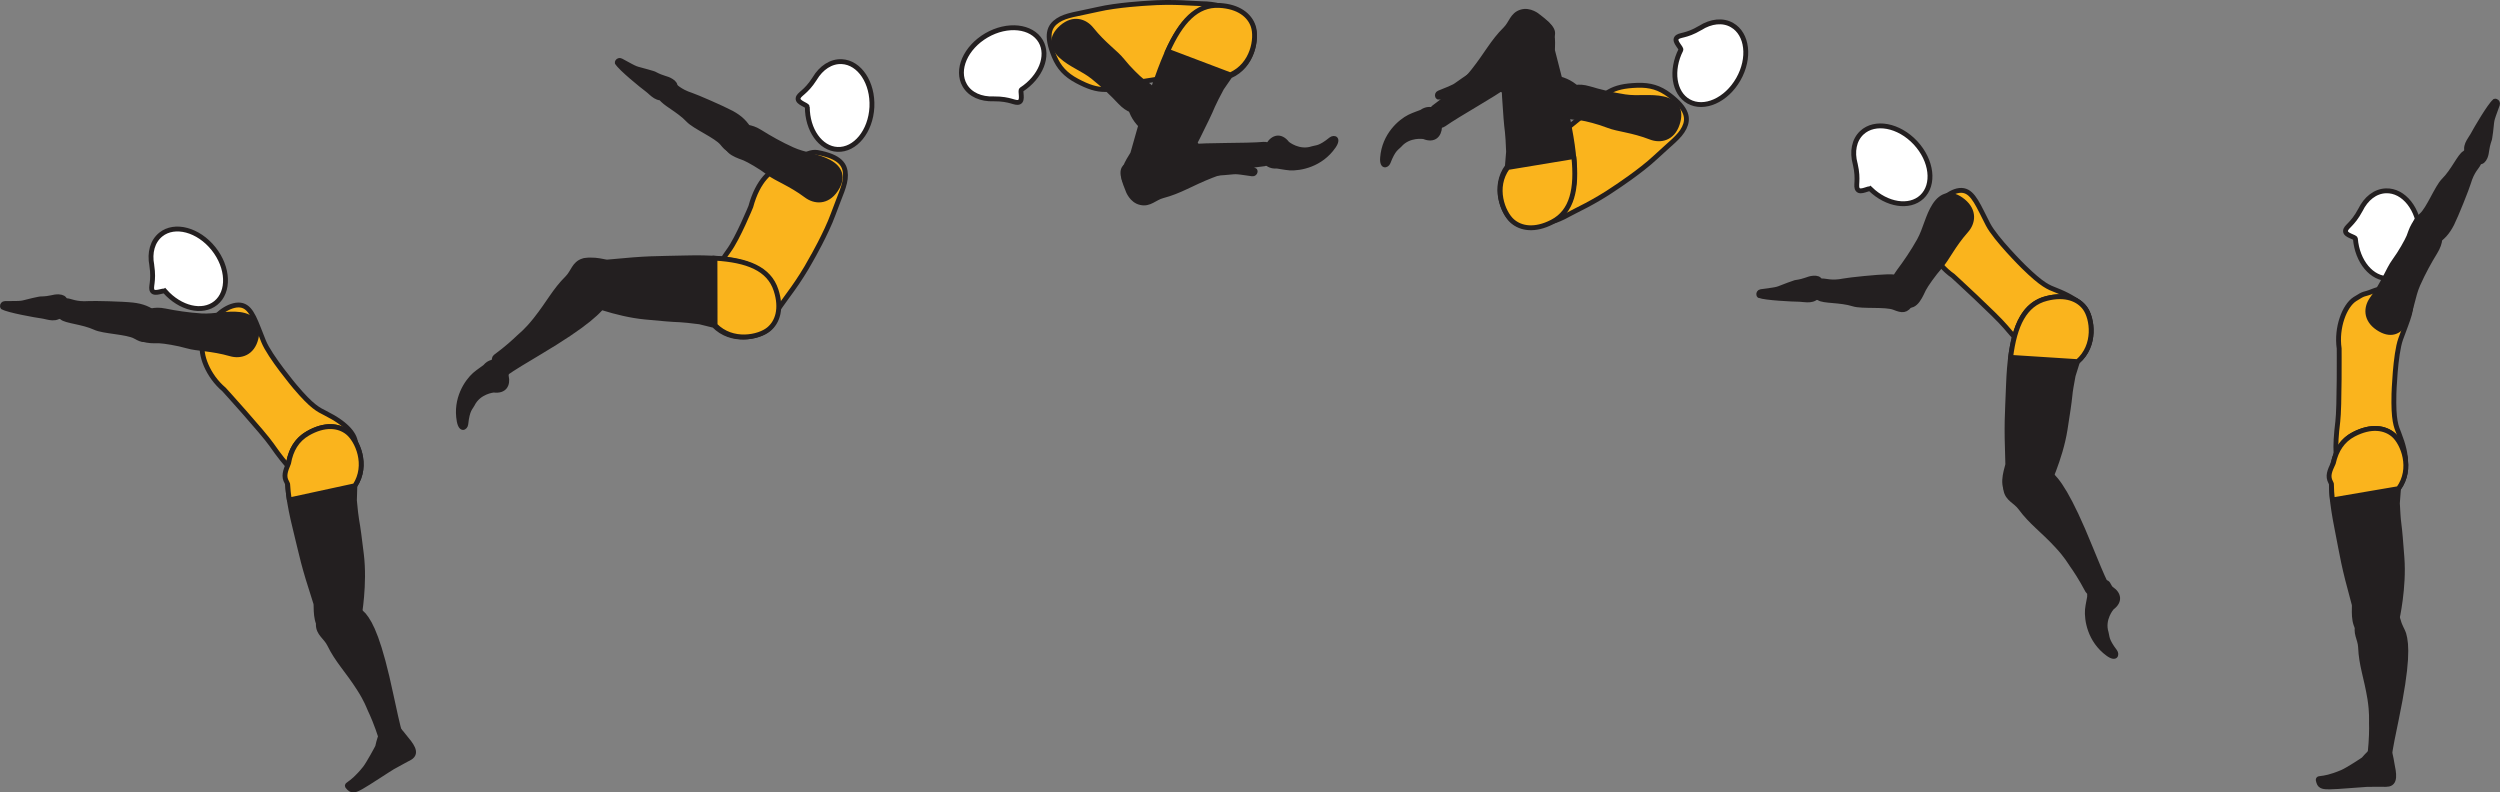 <?xml version="1.0" encoding="UTF-8" standalone="no"?>
<!-- Created with Inkscape (http://www.inkscape.org/) -->

<svg
   version="1.1"
   id="svg1"
   width="291.13"
   height="92.275"
   viewBox="0 0 291.13 92.275"
   sodipodi:docname="cell.svg"
   xmlns:inkscape="http://www.inkscape.org/namespaces/inkscape"
   xmlns:sodipodi="http://sodipodi.sourceforge.net/DTD/sodipodi-0.dtd"
   xmlns="http://www.w3.org/2000/svg"
   xmlns:svg="http://www.w3.org/2000/svg">
  <rect x="0" y="0" width="291.13" height="92.275" fill="#808080" stroke="none"/>
  <sodipodi:namedview
     id="namedview1"
     pagecolor="#ffffff"
     bordercolor="#000000"
     borderopacity="0.25"
     inkscape:showpageshadow="2"
     inkscape:pageopacity="0.0"
     inkscape:pagecheckerboard="0"
     inkscape:deskcolor="#d1d1d1">
    <inkscape:page
       x="0"
       y="0"
       inkscape:label="1"
       id="page1"
       width="291.13"
       height="92.275"
       margin="0"
       bleed="0" />
  </sodipodi:namedview>
  <defs
     id="defs1" />
  <path
     style="fill:#ffffff;fill-opacity:1;fill-rule:nonzero;stroke:none"
     d="m 19.211,33.918 c -0.167,-0.172 -1.167,0.396 -1.463,-0.036 -0.286,-0.437 0.23,-1.026 -0.073,-2.994 v -0.016 c -0.276,-1.438 0.073,-2.776 1.057,-3.563 1.615,-1.297 4.364,-0.563 6.131,1.645 1.76,2.204 1.875,5.043 0.255,6.339 -1.552,1.245 -4.135,0.62 -5.907,-1.375"
     id="path774" />
  <path
     style="fill:none;stroke:#231f20;stroke-width:0.566;stroke-linecap:butt;stroke-linejoin:miter;stroke-miterlimit:4;stroke-dasharray:none;stroke-opacity:1"
     d="m 19.211,33.918 c -0.167,-0.172 -1.167,0.396 -1.463,-0.036 -0.286,-0.437 0.23,-1.026 -0.073,-2.994 v -0.016 c -0.276,-1.438 0.073,-2.776 1.057,-3.563 1.615,-1.297 4.364,-0.563 6.131,1.645 1.76,2.204 1.875,5.043 0.255,6.339 -1.552,1.245 -4.135,0.62 -5.907,-1.375 z"
     id="path775" />
  <path
     style="fill:#fab41d;fill-opacity:1;fill-rule:nonzero;stroke:none"
     d="m 34.347,45.017 c 2.025,2.391 2.724,2.677 3.547,3.095 5.166,2.593 3.802,5.072 1.297,6.509 -2.937,1.693 -3.959,2.355 -7.552,-2.812 -1,-1.437 -5.552,-6.453 -5.552,-6.453 -1.876,-1.578 -2.86,-4.115 -2.469,-5.515 0.412,-1.475 0.36,-0.865 0.989,-2.163 0.599,-1.238 2.423,-2.442 3.615,-2.104 1.141,0.328 1.562,1.943 2.48,4.188 0.718,1.766 3.645,5.255 3.645,5.255"
     id="path776" />
  <path
     style="fill:none;stroke:#231f20;stroke-width:0.566;stroke-linecap:butt;stroke-linejoin:miter;stroke-miterlimit:4;stroke-dasharray:none;stroke-opacity:1"
     d="m 34.347,45.017 c 2.025,2.391 2.724,2.677 3.547,3.095 5.166,2.593 3.802,5.072 1.297,6.509 -2.937,1.693 -3.959,2.355 -7.552,-2.812 -1,-1.437 -5.552,-6.453 -5.552,-6.453 -1.876,-1.578 -2.86,-4.115 -2.469,-5.515 0.412,-1.475 0.36,-0.865 0.989,-2.163 0.599,-1.238 2.423,-2.442 3.615,-2.104 1.141,0.328 1.562,1.943 2.48,4.188 0.718,1.766 3.645,5.255 3.645,5.255 z"
     id="path777" />
  <path
     style="fill:#231f20;fill-opacity:1;fill-rule:nonzero;stroke:none"
     d="m 7.191,36.95 c 0.473,0.443 2.416,0.52 3.88,1.192 0.984,0.464 3.724,0.5 4.677,1.032 0.864,0.484 1.307,0.624 2.036,-0.276 0.427,-0.532 0.907,-1.829 0.522,-2.172 -0.886,-0.786 -1.787,-1.089 -2.85,-1.209 -1.208,-0.135 -4.516,-0.213 -5.13,-0.172 -1.52,0.105 -2.13,-0.312 -2.531,-0.323 -0.765,-0.014 -0.959,0.271 -1.073,0.756 -0.23,0.932 0.469,1.172 0.469,1.172"
     id="path778" />
  <path
     style="fill:none;stroke:#231f20;stroke-width:0.566;stroke-linecap:butt;stroke-linejoin:miter;stroke-miterlimit:4;stroke-dasharray:none;stroke-opacity:1"
     d="m 7.191,36.95 c 0.473,0.443 2.416,0.52 3.88,1.192 0.984,0.464 3.724,0.5 4.677,1.032 0.864,0.484 1.307,0.624 2.036,-0.276 0.427,-0.532 0.907,-1.829 0.522,-2.172 -0.886,-0.786 -1.787,-1.089 -2.85,-1.209 -1.208,-0.135 -4.516,-0.213 -5.13,-0.172 -1.52,0.105 -2.13,-0.312 -2.531,-0.323 -0.765,-0.014 -0.959,0.271 -1.073,0.756 -0.23,0.932 0.469,1.172 0.469,1.172 z"
     id="path779" />
  <path
     style="fill:#231f20;fill-opacity:1;fill-rule:nonzero;stroke:none"
     d="m 16.102,38.601 c -0.094,1.287 1.928,1.068 2.474,1.093 0.542,0.022 2.078,0.26 3.25,0.599 1.182,0.344 2.792,0.272 5.026,0.912 1.172,0.339 2.536,-0.079 2.954,-1.803 0.41,-1.708 -0.391,-2.582 -1.876,-2.781 -1.484,-0.187 -2.958,0.251 -4.468,0.163 -1.511,-0.095 -3.036,-0.328 -4.23,-0.574 -1.354,-0.27 -2.125,0.094 -2.396,0.49 -0.677,0.989 -0.734,1.901 -0.734,1.901"
     id="path780" />
  <path
     style="fill:none;stroke:#231f20;stroke-width:0.566;stroke-linecap:butt;stroke-linejoin:miter;stroke-miterlimit:4;stroke-dasharray:none;stroke-opacity:1"
     d="m 16.102,38.601 c -0.094,1.287 1.928,1.068 2.474,1.093 0.542,0.022 2.078,0.26 3.25,0.599 1.182,0.344 2.792,0.272 5.026,0.912 1.172,0.339 2.536,-0.079 2.954,-1.803 0.41,-1.708 -0.391,-2.582 -1.876,-2.781 -1.484,-0.187 -2.958,0.251 -4.468,0.163 -1.511,-0.095 -3.036,-0.328 -4.23,-0.574 -1.354,-0.27 -2.125,0.094 -2.396,0.49 -0.677,0.989 -0.734,1.901 -0.734,1.901 z"
     id="path781" />
  <path
     style="fill:#231f20;fill-opacity:1;fill-rule:nonzero;stroke:none"
     d="m 0.347,35.773 c 0.625,0.364 3.823,0.937 4.563,1.036 0.656,0.089 1.702,0.599 2.328,-0.364 0.26,-0.401 0.358,-1.147 0.312,-1.464 -0.031,-0.255 -0.323,-0.401 -0.724,-0.421 -0.667,-0.022 -0.859,0.229 -2.14,0.249 0,0 -0.303,0.047 -0.839,0.172 -1.593,0.364 -0.86,0.355 -3.276,0.364 -0.177,-0.004 -0.297,0.172 -0.287,0.292 0.016,0.172 0.063,0.136 0.063,0.136"
     id="path782" />
  <path
     style="fill:none;stroke:#231f20;stroke-width:0.566;stroke-linecap:round;stroke-linejoin:round;stroke-miterlimit:4;stroke-dasharray:none;stroke-opacity:1"
     d="m 0.347,35.773 c 0.625,0.364 3.823,0.937 4.563,1.036 0.656,0.089 1.702,0.599 2.328,-0.364 0.26,-0.401 0.358,-1.147 0.312,-1.464 -0.031,-0.255 -0.323,-0.401 -0.724,-0.421 -0.667,-0.022 -0.859,0.229 -2.14,0.249 0,0 -0.303,0.047 -0.839,0.172 -1.593,0.364 -0.86,0.355 -3.276,0.364 -0.177,-0.004 -0.297,0.172 -0.287,0.292 0.016,0.172 0.063,0.136 0.063,0.136 z"
     id="path783" />
  <path
     style="fill:#231f20;fill-opacity:1;fill-rule:nonzero;stroke:none"
     d="m 38.175,70.965 c 1.885,-1.255 2.421,-1.249 3.011,-0.484 0.385,0.5 0.916,0.839 1.172,1.131 0.838,0.989 1.844,3 3.202,9.442 0.312,1.458 0.756,3.511 1.006,4.328 0.39,1.302 -2.031,1.074 -2.188,0.563 -0.52,-1.631 -1.006,-2.719 -1.271,-3.276 -0.181,-0.391 -0.411,-1.115 -1.312,-2.516 -1.365,-2.131 -2.495,-3.203 -3.423,-5.104 -0.432,-0.88 -1.317,-1.271 -1.301,-2.349 0.016,-1.088 1.104,-1.735 1.104,-1.735"
     id="path784" />
  <path
     style="fill:none;stroke:#231f20;stroke-width:0.566;stroke-linecap:butt;stroke-linejoin:miter;stroke-miterlimit:4;stroke-dasharray:none;stroke-opacity:1"
     d="m 38.175,70.965 c 1.885,-1.255 2.421,-1.249 3.011,-0.484 0.385,0.5 0.916,0.839 1.172,1.131 0.838,0.989 1.844,3 3.202,9.442 0.312,1.458 0.756,3.511 1.006,4.328 0.39,1.302 -2.031,1.074 -2.188,0.563 -0.52,-1.631 -1.006,-2.719 -1.271,-3.276 -0.181,-0.391 -0.411,-1.115 -1.312,-2.516 -1.365,-2.131 -2.495,-3.203 -3.423,-5.104 -0.432,-0.88 -1.317,-1.271 -1.301,-2.349 0.016,-1.088 1.104,-1.735 1.104,-1.735 z"
     id="path785" />
  <path
     style="fill:#231f20;fill-opacity:1;fill-rule:nonzero;stroke:#231f20;stroke-width:0.566;stroke-linecap:round;stroke-linejoin:miter;stroke-miterlimit:4;stroke-dasharray:none;stroke-opacity:1"
     d="m 37.664,73.408 c -1.062,-0.823 -0.786,-2.834 -0.885,-3.146 -1.541,-4.765 -1.525,-5.15 -2.437,-8.86 -1.323,-5.369 -1.402,-9.249 1.494,-10.926 1.97,-1.14 3.599,-0.943 4.631,-0.126 1.145,0.896 2.448,3.798 0.859,6.215 l -0.052,1.708 c 0.114,1.156 0.166,1.729 0.265,2.296 0.177,0.985 0.308,2.052 0.548,4 0.421,3.443 -0.261,7.22 -0.261,7.22 0.032,0.317 -0.063,0.583 -0.214,0.801"
     id="path786" />
  <path
     style="fill:#fab41d;fill-opacity:1;fill-rule:nonzero;stroke:none"
     d="m 40.467,50.35 c -1.032,-0.817 -2.661,-1.014 -4.631,0.126 -1.276,0.74 -1.958,1.922 -2.229,3.453 -0.396,0.953 -0.609,1.547 -0.203,2.24 0.031,0.063 0.063,0.135 0.094,0.208 0.037,0.588 0.089,1.192 0.193,1.844 l 7.635,-1.656 c 1.589,-2.417 0.286,-5.313 -0.859,-6.215"
     id="path787" />
  <path
     style="fill:none;stroke:#231f20;stroke-width:0.566;stroke-linecap:round;stroke-linejoin:round;stroke-miterlimit:4;stroke-dasharray:none;stroke-opacity:1"
     d="m 40.467,50.35 c -1.032,-0.817 -2.661,-1.014 -4.631,0.126 -1.276,0.74 -1.958,1.922 -2.229,3.453 -0.396,0.953 -0.609,1.547 -0.203,2.24 0.031,0.063 0.063,0.135 0.094,0.208 0.037,0.588 0.089,1.192 0.193,1.844 l 7.635,-1.656 c 1.589,-2.417 0.286,-5.313 -0.859,-6.215 z"
     id="path788" />
  <path
     style="fill:#231f20;fill-opacity:1;fill-rule:nonzero;stroke:none"
     d="m 47.754,88.226 c 0.921,-0.568 0.109,-1.521 -0.672,-2.464 -0.199,-0.24 -0.36,-0.478 -0.574,-0.697 -0.858,-0.871 -1.89,-1.057 -2.525,1.864 -0.027,0.115 -1.079,2.025 -1.459,2.516 -1.86,2.339 -2.442,1.733 -1.86,2.339 0.391,0.4 0.839,0.166 1.391,-0.136 0.751,-0.412 3.265,-2.088 3.672,-2.318 0.385,-0.224 2.027,-1.104 2.027,-1.104"
     id="path789" />
  <path
     style="fill:none;stroke:#231f20;stroke-width:0.566;stroke-linecap:butt;stroke-linejoin:miter;stroke-miterlimit:4;stroke-dasharray:none;stroke-opacity:1"
     d="m 47.754,88.226 c 0.921,-0.568 0.109,-1.521 -0.672,-2.464 -0.199,-0.24 -0.36,-0.478 -0.574,-0.697 -0.858,-0.871 -1.89,-1.057 -2.525,1.864 -0.027,0.115 -1.079,2.025 -1.459,2.516 -1.86,2.339 -2.442,1.733 -1.86,2.339 0.391,0.4 0.839,0.166 1.391,-0.136 0.751,-0.412 3.265,-2.088 3.672,-2.318 0.385,-0.224 2.027,-1.104 2.027,-1.104 z"
     id="path791" />
  <path
     style="fill:#fab41d;fill-opacity:1;fill-rule:nonzero;stroke:none"
     d="m 94.492,30.178 c -1.509,2.751 -3.005,4.543 -3.509,5.308 -1.772,2.662 -4.147,3.782 -6.381,1.959 -2.624,-2.136 -2.176,-4.917 0.276,-8.281 1.042,-1.418 2.552,-5.099 2.552,-5.099 0.849,-3.136 2.412,-4.287 3.281,-4.469 1.5,-0.323 3.068,-2.094 4.49,-1.839 2.63,0.484 3.244,1.432 3.255,2.625 0.011,1.183 -0.615,2.312 -1.443,4.594 -0.792,2.188 -2.521,5.202 -2.521,5.202"
     id="path793" />
  <path
     style="fill:none;stroke:#231f20;stroke-width:0.566;stroke-linecap:butt;stroke-linejoin:miter;stroke-miterlimit:4;stroke-dasharray:none;stroke-opacity:1"
     d="m 94.492,30.178 c -1.509,2.751 -3.005,4.543 -3.509,5.308 -1.772,2.662 -4.147,3.782 -6.381,1.959 -2.624,-2.136 -2.176,-4.917 0.276,-8.281 1.042,-1.418 2.552,-5.099 2.552,-5.099 0.849,-3.136 2.412,-4.287 3.281,-4.469 1.5,-0.323 3.068,-2.094 4.49,-1.839 2.63,0.484 3.244,1.432 3.255,2.625 0.011,1.183 -0.615,2.312 -1.443,4.594 -0.792,2.188 -2.521,5.202 -2.521,5.202 z"
     id="path794" />
  <path
     style="fill:#ffffff;fill-opacity:1;fill-rule:nonzero;stroke:none"
     d="m 94.014,12.456 c -0.011,-0.246 -1.142,-0.48 -1.074,-1 0.068,-0.522 0.855,-0.615 1.928,-2.292 l 0.01,-0.022 c 0.745,-1.244 1.901,-2.03 3.157,-1.964 2.072,0.106 3.634,2.475 3.5,5.292 -0.142,2.823 -1.943,5.022 -4.011,4.928 -1.989,-0.094 -3.51,-2.281 -3.51,-4.942"
     id="path795" />
  <path
     style="fill:none;stroke:#231f20;stroke-width:0.566;stroke-linecap:butt;stroke-linejoin:miter;stroke-miterlimit:4;stroke-dasharray:none;stroke-opacity:1"
     d="m 94.014,12.456 c -0.011,-0.246 -1.142,-0.48 -1.074,-1 0.068,-0.522 0.855,-0.615 1.928,-2.292 l 0.01,-0.022 c 0.745,-1.244 1.901,-2.03 3.157,-1.964 2.072,0.106 3.634,2.475 3.5,5.292 -0.142,2.823 -1.943,5.022 -4.011,4.928 -1.989,-0.094 -3.51,-2.281 -3.51,-4.942 z"
     id="path796" />
  <path
     style="fill:#231f20;fill-opacity:1;fill-rule:nonzero;stroke:none"
     d="m 69.883,30.866 c 1.792,1.375 1.959,1.886 1.423,2.683 -0.355,0.536 -0.495,1.145 -0.694,1.479 -0.661,1.114 -2.249,2.718 -7.91,6.078 -1.276,0.75 -3.074,1.839 -3.772,2.344 -1.11,0.782 -1.671,-1.589 -1.234,-1.901 1.38,-1.016 2.239,-1.823 2.692,-2.256 0.308,-0.296 0.923,-0.739 1.964,-2.047 1.574,-1.978 2.224,-3.396 3.73,-4.885 0.686,-0.697 0.776,-1.656 1.806,-1.979 1.032,-0.338 1.995,0.484 1.995,0.484"
     id="path797" />
  <path
     style="fill:none;stroke:#231f20;stroke-width:0.566;stroke-linecap:butt;stroke-linejoin:miter;stroke-miterlimit:4;stroke-dasharray:none;stroke-opacity:1"
     d="m 69.883,30.866 c 1.792,1.375 1.959,1.886 1.423,2.683 -0.355,0.536 -0.495,1.145 -0.694,1.479 -0.661,1.114 -2.249,2.718 -7.91,6.078 -1.276,0.75 -3.074,1.839 -3.772,2.344 -1.11,0.782 -1.671,-1.589 -1.234,-1.901 1.38,-1.016 2.239,-1.823 2.692,-2.256 0.308,-0.296 0.923,-0.739 1.964,-2.047 1.574,-1.978 2.224,-3.396 3.73,-4.885 0.686,-0.697 0.776,-1.656 1.806,-1.979 1.032,-0.338 1.995,0.484 1.995,0.484 z"
     id="path798" />
  <path
     style="fill:#231f20;fill-opacity:1;fill-rule:nonzero;stroke:#231f20;stroke-width:0.566;stroke-linecap:round;stroke-linejoin:round;stroke-miterlimit:4;stroke-dasharray:none;stroke-opacity:1"
     d="m 67.358,30.804 c 1.005,-1 3.025,-0.255 3.358,-0.287 4.995,-0.479 5.371,-0.385 9.183,-0.484 5.531,-0.145 9.339,0.609 10.364,3.803 0.688,2.161 0.147,3.713 -0.869,4.546 -1.131,0.922 -4.24,1.572 -6.25,-0.489 l -1.666,-0.412 c -1.158,-0.14 -1.73,-0.213 -2.298,-0.24 -1,-0.031 -2.073,-0.135 -4.026,-0.317 -3.458,-0.323 -7.01,-1.798 -7.01,-1.798 -0.308,-0.036 -0.542,-0.181 -0.729,-0.38"
     id="path799" />
  <path
     style="fill:#fab41d;fill-opacity:1;fill-rule:nonzero;stroke:none"
     d="m 90.372,33.793 c -0.812,-2.515 -3.358,-3.505 -7.113,-3.728 l 0.015,7.817 c 2.016,2.063 5.13,1.396 6.25,0.463 1.02,-0.837 1.547,-2.391 0.848,-4.552"
     id="path800" />
  <path
     style="fill:none;stroke:#231f20;stroke-width:0.566;stroke-linecap:butt;stroke-linejoin:miter;stroke-miterlimit:4;stroke-dasharray:none;stroke-opacity:1"
     d="m 90.372,33.793 c -0.812,-2.515 -3.358,-3.505 -7.113,-3.728 l 0.015,7.817 c 2.016,2.063 5.13,1.396 6.25,0.463 1.02,-0.837 1.547,-2.391 0.848,-4.552 z"
     id="path801" />
  <path
     style="fill:#231f20;fill-opacity:1;fill-rule:nonzero;stroke:none"
     d="m 77.008,11.413 c 0.266,0.579 2.042,1.385 3.146,2.563 0.74,0.786 3.272,1.849 3.953,2.693 0.631,0.776 0.98,1.067 1.985,0.505 0.599,-0.329 1.531,-1.36 1.302,-1.813 -0.531,-1.063 -1.25,-1.677 -2.188,-2.192 -1.072,-0.573 -4.11,-1.891 -4.687,-2.079 -1.453,-0.473 -1.865,-1.078 -2.235,-1.245 -0.702,-0.301 -0.984,-0.104 -1.281,0.297 -0.563,0.792 0.005,1.271 0.005,1.271"
     id="path802" />
  <path
     style="fill:none;stroke:#231f20;stroke-width:0.566;stroke-linecap:butt;stroke-linejoin:miter;stroke-miterlimit:4;stroke-dasharray:none;stroke-opacity:1"
     d="m 77.008,11.413 c 0.266,0.579 2.042,1.385 3.146,2.563 0.74,0.786 3.272,1.849 3.953,2.693 0.631,0.776 0.98,1.067 1.985,0.505 0.599,-0.329 1.531,-1.36 1.302,-1.813 -0.531,-1.063 -1.25,-1.677 -2.188,-2.192 -1.072,-0.573 -4.11,-1.891 -4.687,-2.079 -1.453,-0.473 -1.865,-1.078 -2.235,-1.245 -0.702,-0.301 -0.984,-0.104 -1.281,0.297 -0.563,0.792 0.005,1.271 0.005,1.271 z"
     id="path803" />
  <path
     style="fill:#231f20;fill-opacity:1;fill-rule:nonzero;stroke:none"
     d="m 84.774,16.522 c -0.547,1.172 1.422,1.683 1.917,1.896 0.505,0.208 1.859,0.98 2.833,1.719 0.984,0.74 2.515,1.24 4.375,2.631 0.979,0.734 2.401,0.828 3.401,-0.636 0.995,-1.454 0.552,-2.558 -0.765,-3.266 -1.319,-0.708 -2.855,-0.812 -4.24,-1.437 -1.375,-0.615 -2.719,-1.38 -3.751,-2.031 -1.172,-0.734 -2.02,-0.666 -2.405,-0.39 -0.985,0.681 -1.365,1.514 -1.365,1.514"
     id="path804" />
  <path
     style="fill:none;stroke:#231f20;stroke-width:0.566;stroke-linecap:butt;stroke-linejoin:miter;stroke-miterlimit:4;stroke-dasharray:none;stroke-opacity:1"
     d="m 84.774,16.522 c -0.547,1.172 1.422,1.683 1.917,1.896 0.505,0.208 1.859,0.98 2.833,1.719 0.984,0.74 2.515,1.24 4.375,2.631 0.979,0.734 2.401,0.828 3.401,-0.636 0.995,-1.454 0.552,-2.558 -0.765,-3.266 -1.319,-0.708 -2.855,-0.812 -4.24,-1.437 -1.375,-0.615 -2.719,-1.38 -3.751,-2.031 -1.172,-0.734 -2.02,-0.666 -2.405,-0.39 -0.985,0.681 -1.365,1.514 -1.365,1.514 z"
     id="path805" />
  <path
     style="fill:#231f20;fill-opacity:1;fill-rule:nonzero;stroke:none"
     d="m 71.899,7.32 c 0.375,0.64 2.896,2.692 3.495,3.13 0.532,0.395 1.193,1.339 2.213,0.791 0.417,-0.197 0.865,-0.812 0.98,-1.104 0.099,-0.244 -0.095,-0.516 -0.433,-0.713 -0.562,-0.355 -0.87,-0.235 -1.99,-0.834 0,0 -0.292,-0.104 -0.817,-0.245 -1.568,-0.457 -0.917,-0.113 -3.047,-1.276 -0.146,-0.088 -0.333,0.005 -0.385,0.109 -0.073,0.167 -0.016,0.142 -0.016,0.142"
     id="path806" />
  <path
     style="fill:none;stroke:#231f20;stroke-width:0.566;stroke-linecap:round;stroke-linejoin:round;stroke-miterlimit:4;stroke-dasharray:none;stroke-opacity:1"
     d="m 71.899,7.32 c 0.375,0.64 2.896,2.692 3.495,3.13 0.532,0.395 1.193,1.339 2.213,0.791 0.417,-0.197 0.865,-0.812 0.98,-1.104 0.099,-0.244 -0.095,-0.516 -0.433,-0.713 -0.562,-0.355 -0.87,-0.235 -1.99,-0.834 0,0 -0.292,-0.104 -0.817,-0.245 -1.568,-0.457 -0.917,-0.113 -3.047,-1.276 -0.146,-0.088 -0.333,0.005 -0.385,0.109 -0.073,0.167 -0.016,0.142 -0.016,0.142 z"
     id="path807" />
  <path
     style="fill:#231f20;fill-opacity:1;fill-rule:nonzero;stroke:none"
     d="m 57.492,45.544 c 1.344,0.166 1.808,-0.714 1.584,-1.73 -0.073,-0.297 0.187,-0.625 0.099,-0.921 -0.213,-0.672 -1.781,-1.428 -2.749,-0.272 -0.063,0.079 -0.756,0.521 -1.224,0.928 -0.907,0.807 -2.334,2.853 -1.839,5.511 0.233,1.249 0.937,0.874 0.995,0.342 0.181,-1.697 0.53,-1.817 0.749,-2.249 0.704,-1.453 2.385,-1.609 2.385,-1.609"
     id="path808" />
  <path
     style="fill:none;stroke:#231f20;stroke-width:0.333;stroke-linecap:butt;stroke-linejoin:miter;stroke-miterlimit:4;stroke-dasharray:none;stroke-opacity:1"
     d="m 57.492,45.544 c 1.344,0.166 1.808,-0.714 1.584,-1.73 -0.073,-0.297 0.187,-0.625 0.099,-0.921 -0.213,-0.672 -1.781,-1.428 -2.749,-0.272 -0.063,0.079 -0.756,0.521 -1.224,0.928 -0.907,0.807 -2.334,2.853 -1.839,5.511 0.233,1.249 0.937,0.874 0.995,0.342 0.181,-1.697 0.53,-1.817 0.749,-2.249 0.704,-1.453 2.385,-1.609 2.385,-1.609 z"
     id="path809" />
  <path
     style="fill:#fab41d;fill-opacity:1;fill-rule:nonzero;stroke:none"
     d="m 133.555,0.377 c 3.125,-0.235 5.448,0.047 6.365,0.052 3.192,0.031 5.427,1.412 5.119,4.281 -0.364,3.364 -2.938,4.506 -7.094,4.282 -1.76,-0.099 -5.672,0.634 -5.672,0.634 -3.088,0.995 -4.218,1.199 -6.844,-0.197 -1.348,-0.719 -2.113,-1.547 -2.676,-2.88 -1.021,-2.469 -0.568,-3.5 0.427,-4.161 0.989,-0.652 2.276,-0.746 4.64,-1.292 2.261,-0.531 5.735,-0.719 5.735,-0.719"
     id="path810" />
  <path
     style="fill:none;stroke:#231f20;stroke-width:0.566;stroke-linecap:butt;stroke-linejoin:miter;stroke-miterlimit:4;stroke-dasharray:none;stroke-opacity:1"
     d="m 133.555,0.377 c 3.125,-0.235 5.448,0.047 6.365,0.052 3.192,0.031 5.427,1.412 5.119,4.281 -0.364,3.364 -2.938,4.506 -7.094,4.282 -1.76,-0.099 -5.672,0.634 -5.672,0.634 -3.088,0.995 -4.218,1.199 -6.844,-0.197 -1.348,-0.719 -2.113,-1.547 -2.676,-2.88 -1.021,-2.469 -0.568,-3.5 0.427,-4.161 0.989,-0.652 2.276,-0.746 4.64,-1.292 2.261,-0.531 5.735,-0.719 5.735,-0.719 z"
     id="path811" />
  <path
     style="fill:#ffffff;fill-opacity:1;fill-rule:nonzero;stroke:none"
     d="m 118.956,10.434 c -0.203,0.14 0.219,1.219 -0.255,1.448 -0.474,0.224 -0.98,-0.385 -2.969,-0.37 h -0.021 c -1.452,0.057 -2.739,-0.484 -3.364,-1.572 -1.042,-1.798 0.093,-4.396 2.525,-5.818 2.444,-1.422 5.267,-1.11 6.319,0.676 1,1.719 -0.006,4.188 -2.235,5.636"
     id="path812" />
  <path
     style="fill:none;stroke:#231f20;stroke-width:0.566;stroke-linecap:butt;stroke-linejoin:miter;stroke-miterlimit:4;stroke-dasharray:none;stroke-opacity:1"
     d="m 118.956,10.434 c -0.203,0.14 0.219,1.219 -0.255,1.448 -0.474,0.224 -0.98,-0.385 -2.969,-0.37 h -0.021 c -1.452,0.057 -2.739,-0.484 -3.364,-1.572 -1.042,-1.798 0.093,-4.396 2.525,-5.818 2.444,-1.422 5.267,-1.11 6.319,0.676 1,1.719 -0.006,4.188 -2.235,5.636 z"
     id="path813" />
  <path
     style="fill:#231f20;fill-opacity:1;fill-rule:nonzero;stroke:none"
     d="m 131.357,22.169 c -0.86,-2.095 -0.745,-2.615 0.12,-3.032 0.578,-0.287 1.004,-0.744 1.343,-0.927 1.131,-0.636 3.313,-1.224 9.896,-1.276 1.485,-0.01 3.579,-0.046 4.437,-0.13 1.35,-0.115 0.647,2.213 0.11,2.265 -1.703,0.183 -2.854,0.448 -3.458,0.595 -0.417,0.098 -1.172,0.177 -2.729,0.781 -2.355,0.921 -3.631,1.812 -5.677,2.348 -0.954,0.251 -1.511,1.037 -2.563,0.797 -1.068,-0.224 -1.479,-1.421 -1.479,-1.421"
     id="path814" />
  <path
     style="fill:none;stroke:#231f20;stroke-width:0.566;stroke-linecap:butt;stroke-linejoin:miter;stroke-miterlimit:4;stroke-dasharray:none;stroke-opacity:1"
     d="m 131.357,22.169 c -0.86,-2.095 -0.745,-2.615 0.12,-3.032 0.578,-0.287 1.004,-0.744 1.343,-0.927 1.131,-0.636 3.313,-1.224 9.896,-1.276 1.485,-0.01 3.579,-0.046 4.437,-0.13 1.35,-0.115 0.647,2.213 0.11,2.265 -1.703,0.183 -2.854,0.448 -3.458,0.595 -0.417,0.098 -1.172,0.177 -2.729,0.781 -2.355,0.921 -3.631,1.812 -5.677,2.348 -0.954,0.251 -1.511,1.037 -2.563,0.797 -1.068,-0.224 -1.479,-1.421 -1.479,-1.421 z"
     id="path815" />
  <path
     style="fill:#231f20;fill-opacity:1;fill-rule:nonzero;stroke:#231f20;stroke-width:0.566;stroke-linecap:round;stroke-linejoin:round;stroke-miterlimit:4;stroke-dasharray:none;stroke-opacity:1"
     d="m 130.997,21.074 c -0.577,-1.29 0.839,-2.916 0.928,-3.244 1.328,-4.833 1.552,-5.146 2.818,-8.75 1.833,-5.219 3.896,-8.511 7.24,-8.334 2.265,0.131 3.52,1.188 3.942,2.432 0.458,1.387 -0.037,4.522 -2.688,5.672 l -0.974,1.412 c -0.542,1.026 -0.812,1.531 -1.042,2.058 -0.38,0.921 -0.864,1.885 -1.734,3.645 -1.536,3.12 -4.171,5.912 -4.171,5.912 -0.141,0.276 -0.365,0.448 -0.615,0.547"
     id="path816" />
  <path
     style="fill:#fab41d;fill-opacity:1;fill-rule:nonzero;stroke:none"
     d="m 145.94,3.044 c -0.421,-1.251 -1.687,-2.298 -3.953,-2.412 -2.64,-0.135 -4.474,1.89 -6.015,5.322 l 7.301,2.767 c 2.652,-1.152 3.136,-4.292 2.667,-5.677"
     id="path817" />
  <path
     style="fill:none;stroke:#231f20;stroke-width:0.566;stroke-linecap:butt;stroke-linejoin:miter;stroke-miterlimit:4;stroke-dasharray:none;stroke-opacity:1"
     d="m 145.94,3.044 c -0.421,-1.251 -1.687,-2.298 -3.953,-2.412 -2.64,-0.135 -4.474,1.89 -6.015,5.322 l 7.301,2.767 c 2.652,-1.152 3.136,-4.292 2.667,-5.677 z"
     id="path818" />
  <path
     style="fill:#231f20;fill-opacity:1;fill-rule:nonzero;stroke:none"
     d="m 140.617,18.632 c -0.114,-0.635 -1.634,-1.859 -2.406,-3.271 -0.52,-0.948 -2.703,-2.609 -3.151,-3.599 -0.416,-0.906 -0.688,-1.281 -1.797,-0.989 -0.662,0.172 -1.823,0.937 -1.714,1.437 0.246,1.162 0.792,1.938 1.568,2.662 0.896,0.833 3.511,2.864 4.022,3.193 1.286,0.817 1.53,1.509 1.848,1.765 0.609,0.463 0.933,0.344 1.318,0.031 0.739,-0.625 0.312,-1.229 0.312,-1.229"
     id="path819" />
  <path
     style="fill:none;stroke:#231f20;stroke-width:0.566;stroke-linecap:butt;stroke-linejoin:miter;stroke-miterlimit:4;stroke-dasharray:none;stroke-opacity:1"
     d="m 140.617,18.632 c -0.114,-0.635 -1.634,-1.859 -2.406,-3.271 -0.52,-0.948 -2.703,-2.609 -3.151,-3.599 -0.416,-0.906 -0.688,-1.281 -1.797,-0.989 -0.662,0.172 -1.823,0.937 -1.714,1.437 0.246,1.162 0.792,1.938 1.568,2.662 0.896,0.833 3.511,2.864 4.022,3.193 1.286,0.817 1.53,1.509 1.848,1.765 0.609,0.463 0.933,0.344 1.318,0.031 0.739,-0.625 0.312,-1.229 0.312,-1.229 z"
     id="path820" />
  <path
     style="fill:#231f20;fill-opacity:1;fill-rule:nonzero;stroke:none"
     d="m 134.377,11.741 c 0.819,-1.005 -0.957,-1.989 -1.385,-2.317 -0.432,-0.334 -1.557,-1.416 -2.312,-2.375 -0.765,-0.959 -2.125,-1.828 -3.579,-3.641 -0.765,-0.952 -2.109,-1.4 -3.448,-0.234 -1.322,1.162 -1.172,2.338 -0.072,3.354 1.094,1.016 2.563,1.5 3.739,2.453 1.177,0.937 2.292,2.016 3.125,2.907 0.948,1 1.787,1.145 2.235,0.973 1.12,-0.411 1.697,-1.12 1.697,-1.12"
     id="path821" />
  <path
     style="fill:none;stroke:#231f20;stroke-width:0.566;stroke-linecap:butt;stroke-linejoin:miter;stroke-miterlimit:4;stroke-dasharray:none;stroke-opacity:1"
     d="m 134.377,11.741 c 0.819,-1.005 -0.957,-1.989 -1.385,-2.317 -0.432,-0.334 -1.557,-1.416 -2.312,-2.375 -0.765,-0.959 -2.125,-1.828 -3.579,-3.641 -0.765,-0.952 -2.109,-1.4 -3.448,-0.234 -1.322,1.162 -1.172,2.338 -0.072,3.354 1.094,1.016 2.563,1.5 3.739,2.453 1.177,0.937 2.292,2.016 3.125,2.907 0.948,1 1.787,1.145 2.235,0.973 1.12,-0.411 1.697,-1.12 1.697,-1.12 z"
     id="path822" />
  <path
     style="fill:#231f20;fill-opacity:1;fill-rule:nonzero;stroke:none"
     d="m 146.133,19.872 c -0.578,-0.47 -3.652,-1.522 -4.37,-1.719 -0.635,-0.193 -1.583,-0.849 -2.348,0.025 -0.323,0.33 -0.527,1.058 -0.532,1.376 -0.011,0.26 0.261,0.443 0.652,0.515 0.65,0.136 0.9,-0.083 2.156,0.095 0,0 0.306,0 0.853,-0.052 1.625,-0.115 0.896,-0.214 3.297,0.134 0.167,0.032 0.312,-0.124 0.323,-0.234 0.011,-0.187 -0.031,-0.14 -0.031,-0.14"
     id="path823" />
  <path
     style="fill:none;stroke:#231f20;stroke-width:0.566;stroke-linecap:round;stroke-linejoin:round;stroke-miterlimit:4;stroke-dasharray:none;stroke-opacity:1"
     d="m 146.133,19.872 c -0.578,-0.47 -3.652,-1.522 -4.37,-1.719 -0.635,-0.193 -1.583,-0.849 -2.348,0.025 -0.323,0.33 -0.527,1.058 -0.532,1.376 -0.011,0.26 0.261,0.443 0.652,0.515 0.65,0.136 0.9,-0.083 2.156,0.095 0,0 0.306,0 0.853,-0.052 1.625,-0.115 0.896,-0.214 3.297,0.134 0.167,0.032 0.312,-0.124 0.323,-0.234 0.011,-0.187 -0.031,-0.14 -0.031,-0.14 z"
     id="path824" />
  <path
     style="fill:#231f20;fill-opacity:1;fill-rule:nonzero;stroke:none"
     d="m 149.987,16.642 c -0.828,-1.068 -1.782,-0.776 -2.338,0.099 -0.162,0.261 -0.578,0.313 -0.729,0.584 -0.324,0.62 0.255,2.265 1.749,2.131 0.099,-0.006 0.907,0.17 1.522,0.218 1.213,0.067 3.672,-0.36 5.202,-2.584 0.719,-1.046 -0.036,-1.281 -0.458,-0.948 -1.328,1.074 -1.662,0.902 -2.12,1.052 -1.531,0.527 -2.828,-0.552 -2.828,-0.552"
     id="path825" />
  <path
     style="fill:none;stroke:#231f20;stroke-width:0.333;stroke-linecap:butt;stroke-linejoin:miter;stroke-miterlimit:4;stroke-dasharray:none;stroke-opacity:1"
     d="m 149.987,16.642 c -0.828,-1.068 -1.782,-0.776 -2.338,0.099 -0.162,0.261 -0.578,0.313 -0.729,0.584 -0.324,0.62 0.255,2.265 1.749,2.131 0.099,-0.006 0.907,0.17 1.522,0.218 1.213,0.067 3.672,-0.36 5.202,-2.584 0.719,-1.046 -0.036,-1.281 -0.458,-0.948 -1.328,1.074 -1.662,0.902 -2.12,1.052 -1.531,0.527 -2.828,-0.552 -2.828,-0.552 z"
     id="path826" />
  <path
     style="fill:#fab41d;fill-opacity:1;fill-rule:nonzero;stroke:none"
     d="m 188.164,21.841 c -2.583,1.776 -4.735,2.697 -5.531,3.151 -2.776,1.577 -5.401,1.505 -6.573,-1.131 -1.38,-3.093 0.276,-5.375 3.984,-7.265 1.568,-0.798 4.584,-3.396 4.584,-3.396 2.172,-2.416 3.047,-3.156 6.016,-3.266 1.531,-0.052 2.604,0.276 3.76,1.146 2.131,1.62 2.249,2.745 1.724,3.813 -0.527,1.061 -1.593,1.785 -3.365,3.448 -1.692,1.593 -4.599,3.5 -4.599,3.5"
     id="path827" />
  <path
     style="fill:none;stroke:#231f20;stroke-width:0.566;stroke-linecap:butt;stroke-linejoin:miter;stroke-miterlimit:4;stroke-dasharray:none;stroke-opacity:1"
     d="m 188.164,21.841 c -2.583,1.776 -4.735,2.697 -5.531,3.151 -2.776,1.577 -5.401,1.505 -6.573,-1.131 -1.38,-3.093 0.276,-5.375 3.984,-7.265 1.568,-0.798 4.584,-3.396 4.584,-3.396 2.172,-2.416 3.047,-3.156 6.016,-3.266 1.531,-0.052 2.604,0.276 3.76,1.146 2.131,1.62 2.249,2.745 1.724,3.813 -0.527,1.061 -1.593,1.785 -3.365,3.448 -1.692,1.593 -4.599,3.5 -4.599,3.5 z"
     id="path828" />
  <path
     style="fill:#ffffff;fill-opacity:1;fill-rule:nonzero;stroke:none"
     d="m 195.737,5.814 c 0.104,-0.224 -0.802,-0.948 -0.505,-1.38 0.297,-0.432 1.041,-0.156 2.751,-1.172 l 0.02,-0.01 c 1.229,-0.776 2.614,-0.959 3.698,-0.328 1.802,1.03 2.13,3.849 0.734,6.297 -1.396,2.457 -3.995,3.604 -5.796,2.588 -1.73,-0.984 -2.1,-3.625 -0.902,-5.995"
     id="path829" />
  <path
     style="fill:none;stroke:#231f20;stroke-width:0.566;stroke-linecap:butt;stroke-linejoin:miter;stroke-miterlimit:4;stroke-dasharray:none;stroke-opacity:1"
     d="m 195.737,5.814 c 0.104,-0.224 -0.802,-0.948 -0.505,-1.38 0.297,-0.432 1.041,-0.156 2.751,-1.172 l 0.02,-0.01 c 1.229,-0.776 2.614,-0.959 3.698,-0.328 1.802,1.03 2.13,3.849 0.734,6.297 -1.396,2.457 -3.995,3.604 -5.796,2.588 -1.73,-0.984 -2.1,-3.625 -0.902,-5.995 z"
     id="path830" />
  <path
     style="fill:#231f20;fill-opacity:1;fill-rule:nonzero;stroke:none"
     d="m 179.123,1.898 c 1.792,1.37 1.953,1.88 1.421,2.676 -0.359,0.538 -0.5,1.147 -0.703,1.48 -0.656,1.115 -2.245,2.714 -7.916,6.068 -1.276,0.755 -3.068,1.838 -3.772,2.343 -1.109,0.776 -1.666,-1.593 -1.228,-1.905 1.38,-1.011 2.239,-1.819 2.687,-2.246 0.313,-0.297 0.927,-0.745 1.975,-2.052 1.566,-1.978 2.224,-3.39 3.729,-4.88 0.692,-0.693 0.78,-1.65 1.812,-1.98 1.031,-0.337 1.995,0.496 1.995,0.496"
     id="path831" />
  <path
     style="fill:none;stroke:#231f20;stroke-width:0.566;stroke-linecap:butt;stroke-linejoin:miter;stroke-miterlimit:4;stroke-dasharray:none;stroke-opacity:1"
     d="m 179.123,1.898 c 1.792,1.37 1.953,1.88 1.421,2.676 -0.359,0.538 -0.5,1.147 -0.703,1.48 -0.656,1.115 -2.245,2.714 -7.916,6.068 -1.276,0.755 -3.068,1.838 -3.772,2.343 -1.109,0.776 -1.666,-1.593 -1.228,-1.905 1.38,-1.011 2.239,-1.819 2.687,-2.246 0.313,-0.297 0.927,-0.745 1.975,-2.052 1.566,-1.978 2.224,-3.39 3.729,-4.88 0.692,-0.693 0.78,-1.65 1.812,-1.98 1.031,-0.337 1.995,0.496 1.995,0.496 z"
     id="path832" />
  <path
     style="fill:#231f20;fill-opacity:1;fill-rule:nonzero;stroke:#231f20;stroke-width:0.566;stroke-linecap:round;stroke-linejoin:round;stroke-miterlimit:4;stroke-dasharray:none;stroke-opacity:1"
     d="m 179.983,2.658 c 1.145,0.828 0.738,2.943 0.822,3.271 1.282,4.849 1.25,5.235 1.963,8.984 1.037,5.432 0.901,9.313 -2.077,10.844 -2.027,1.021 -3.642,0.74 -4.631,-0.125 -1.088,-0.968 -2.24,-3.932 -0.525,-6.255 l 0.14,-1.708 c -0.052,-1.161 -0.074,-1.735 -0.14,-2.308 -0.131,-0.984 -0.199,-2.063 -0.33,-4.02 -0.238,-3.469 0.642,-7.209 0.642,-7.209 -0.022,-0.307 0.088,-0.567 0.254,-0.782"
     id="path833" />
  <path
     style="fill:#fab41d;fill-opacity:1;fill-rule:nonzero;stroke:none"
     d="m 183.273,18.232 -7.708,1.276 c -1.713,2.322 -0.546,5.285 0.552,6.244 0.99,0.869 2.61,1.141 4.626,0.104 2.353,-1.208 2.921,-3.88 2.53,-7.624"
     id="path834" />
  <path
     style="fill:none;stroke:#231f20;stroke-width:0.566;stroke-linecap:butt;stroke-linejoin:miter;stroke-miterlimit:4;stroke-dasharray:none;stroke-opacity:1"
     d="m 183.273,18.232 -7.708,1.276 c -1.713,2.322 -0.546,5.285 0.552,6.244 0.99,0.869 2.61,1.141 4.626,0.104 2.353,-1.208 2.921,-3.88 2.53,-7.624 z"
     id="path835" />
  <path
     style="fill:#231f20;fill-opacity:1;fill-rule:nonzero;stroke:none"
     d="m 172.893,9.601 c 0.412,0.489 2.344,0.787 3.719,1.62 0.927,0.563 3.651,0.901 4.532,1.531 0.817,0.578 1.233,0.76 2.052,-0.047 0.484,-0.484 1.104,-1.724 0.76,-2.104 -0.797,-0.88 -1.656,-1.276 -2.693,-1.516 -1.192,-0.265 -4.474,-0.708 -5.083,-0.74 -1.521,-0.061 -2.079,-0.536 -2.484,-0.599 -0.756,-0.098 -0.975,0.172 -1.152,0.642 -0.328,0.905 0.349,1.213 0.349,1.213"
     id="path836" />
  <path
     style="fill:none;stroke:#231f20;stroke-width:0.566;stroke-linecap:butt;stroke-linejoin:miter;stroke-miterlimit:4;stroke-dasharray:none;stroke-opacity:1"
     d="m 172.893,9.601 c 0.412,0.489 2.344,0.787 3.719,1.62 0.927,0.563 3.651,0.901 4.532,1.531 0.817,0.578 1.233,0.76 2.052,-0.047 0.484,-0.484 1.104,-1.724 0.76,-2.104 -0.797,-0.88 -1.656,-1.276 -2.693,-1.516 -1.192,-0.265 -4.474,-0.708 -5.083,-0.74 -1.521,-0.061 -2.079,-0.536 -2.484,-0.599 -0.756,-0.098 -0.975,0.172 -1.152,0.642 -0.328,0.905 0.349,1.213 0.349,1.213 z"
     id="path837" />
  <path
     style="fill:#231f20;fill-opacity:1;fill-rule:nonzero;stroke:none"
     d="m 181.748,12.429 c -0.209,1.281 1.823,1.24 2.359,1.307 0.542,0.068 2.052,0.442 3.193,0.89 1.14,0.443 2.755,0.516 4.927,1.355 1.136,0.437 2.526,0.151 3.089,-1.531 0.567,-1.666 -0.157,-2.609 -1.615,-2.938 -1.458,-0.328 -2.969,-0.01 -4.464,-0.239 -1.494,-0.224 -3,-0.595 -4.161,-0.948 -1.328,-0.391 -2.125,-0.093 -2.427,0.281 -0.761,0.916 -0.901,1.823 -0.901,1.823"
     id="path838" />
  <path
     style="fill:none;stroke:#231f20;stroke-width:0.566;stroke-linecap:butt;stroke-linejoin:miter;stroke-miterlimit:4;stroke-dasharray:none;stroke-opacity:1"
     d="m 181.748,12.429 c -0.209,1.281 1.823,1.24 2.359,1.307 0.542,0.068 2.052,0.442 3.193,0.89 1.14,0.443 2.755,0.516 4.927,1.355 1.136,0.437 2.526,0.151 3.089,-1.531 0.567,-1.666 -0.157,-2.609 -1.615,-2.938 -1.458,-0.328 -2.969,-0.01 -4.464,-0.239 -1.494,-0.224 -3,-0.595 -4.161,-0.948 -1.328,-0.391 -2.125,-0.093 -2.427,0.281 -0.761,0.916 -0.901,1.823 -0.901,1.823 z"
     id="path839" />
  <path
     style="fill:#231f20;fill-opacity:1;fill-rule:nonzero;stroke:none"
     d="m 167.497,11.298 c 0.735,0.12 3.923,-0.52 4.642,-0.702 0.645,-0.162 1.796,-0.068 2.02,-1.208 0.114,-0.443 -0.078,-1.178 -0.234,-1.454 -0.12,-0.234 -0.448,-0.256 -0.818,-0.12 -0.635,0.208 -0.739,0.522 -1.911,1.006 0,0 -0.271,0.15 -0.715,0.473 -1.348,0.912 -0.67,0.631 -2.921,1.537 -0.156,0.058 -0.203,0.26 -0.161,0.364 0.082,0.167 0.098,0.104 0.098,0.104"
     id="path840" />
  <path
     style="fill:none;stroke:#231f20;stroke-width:0.566;stroke-linecap:round;stroke-linejoin:round;stroke-miterlimit:4;stroke-dasharray:none;stroke-opacity:1"
     d="m 167.497,11.298 c 0.735,0.12 3.923,-0.52 4.642,-0.702 0.645,-0.162 1.796,-0.068 2.02,-1.208 0.114,-0.443 -0.078,-1.178 -0.234,-1.454 -0.12,-0.234 -0.448,-0.256 -0.818,-0.12 -0.635,0.208 -0.739,0.522 -1.911,1.006 0,0 -0.271,0.15 -0.715,0.473 -1.348,0.912 -0.67,0.631 -2.921,1.537 -0.156,0.058 -0.203,0.26 -0.161,0.364 0.082,0.167 0.098,0.104 0.098,0.104 z"
     id="path841" />
  <path
     style="fill:#231f20;fill-opacity:1;fill-rule:nonzero;stroke:none"
     d="m 165.784,16.028 c 1.255,0.505 1.932,-0.219 1.975,-1.26 0.009,-0.308 0.348,-0.563 0.337,-0.87 -0.031,-0.698 -1.353,-1.833 -2.583,-0.964 -0.084,0.058 -0.869,0.302 -1.426,0.578 -1.084,0.542 -2.995,2.152 -3.199,4.844 -0.104,1.265 0.677,1.089 0.871,0.589 0.613,-1.595 0.984,-1.615 1.306,-1.975 1.058,-1.224 2.719,-0.942 2.719,-0.942"
     id="path842" />
  <path
     style="fill:none;stroke:#231f20;stroke-width:0.333;stroke-linecap:butt;stroke-linejoin:miter;stroke-miterlimit:4;stroke-dasharray:none;stroke-opacity:1"
     d="m 165.784,16.028 c 1.255,0.505 1.932,-0.219 1.975,-1.26 0.009,-0.308 0.348,-0.563 0.337,-0.87 -0.031,-0.698 -1.353,-1.833 -2.583,-0.964 -0.084,0.058 -0.869,0.302 -1.426,0.578 -1.084,0.542 -2.995,2.152 -3.199,4.844 -0.104,1.265 0.677,1.089 0.871,0.589 0.613,-1.595 0.984,-1.615 1.306,-1.975 1.058,-1.224 2.719,-0.942 2.719,-0.942 z"
     id="path843" />
  <path
     style="fill:#ffffff;fill-opacity:1;fill-rule:nonzero;stroke:none"
     d="m 274.291,27.804 c -0.04,-0.239 -1.18,-0.38 -1.15,-0.906 0.02,-0.521 0.79,-0.682 1.73,-2.442 l 0.01,-0.016 c 0.64,-1.308 1.71,-2.178 2.97,-2.219 2.08,-0.073 3.84,2.156 3.93,4.979 0.1,2.822 -1.51,5.166 -3.59,5.24 -1.99,0.068 -3.68,-1.98 -3.9,-4.636"
     id="path844" />
  <path
     style="fill:none;stroke:#231f20;stroke-width:0.566;stroke-linecap:butt;stroke-linejoin:miter;stroke-miterlimit:4;stroke-dasharray:none;stroke-opacity:1"
     d="m 274.291,27.804 c -0.04,-0.239 -1.18,-0.38 -1.15,-0.906 0.02,-0.521 0.79,-0.682 1.73,-2.442 l 0.01,-0.016 c 0.64,-1.308 1.71,-2.178 2.97,-2.219 2.08,-0.073 3.84,2.156 3.93,4.979 0.1,2.822 -1.51,5.166 -3.59,5.24 -1.99,0.068 -3.68,-1.98 -3.9,-4.636 z"
     id="path845" />
  <path
     style="fill:#fab41d;fill-opacity:1;fill-rule:nonzero;stroke:none"
     d="m 278.781,45.841 c -0.08,3.124 0.25,3.812 0.59,4.661 2.12,5.38 -0.56,6.323 -3.38,5.724 -3.32,-0.698 -4.52,-0.885 -3.75,-7.136 0.21,-1.734 0.16,-8.505 0.16,-8.505 -0.35,-2.427 0.61,-4.973 1.83,-5.755 1.3,-0.833 0.84,-0.406 2.18,-0.958 1.27,-0.522 3.44,-0.208 4.1,0.844 0.63,1 -0.13,2.484 -0.95,4.77 -0.64,1.798 -0.78,6.355 -0.78,6.355"
     id="path846" />
  <path
     style="fill:none;stroke:#231f20;stroke-width:0.566;stroke-linecap:butt;stroke-linejoin:miter;stroke-miterlimit:4;stroke-dasharray:none;stroke-opacity:1"
     d="m 278.781,45.841 c -0.08,3.124 0.25,3.812 0.59,4.661 2.12,5.38 -0.56,6.323 -3.38,5.724 -3.32,-0.698 -4.52,-0.885 -3.75,-7.136 0.21,-1.734 0.16,-8.505 0.16,-8.505 -0.35,-2.427 0.61,-4.973 1.83,-5.755 1.3,-0.833 0.84,-0.406 2.18,-0.958 1.27,-0.522 3.44,-0.208 4.1,0.844 0.63,1 -0.13,2.484 -0.95,4.77 -0.64,1.798 -0.78,6.355 -0.78,6.355 z"
     id="path847" />
  <path
     style="fill:#231f20;fill-opacity:1;fill-rule:nonzero;stroke:none"
     d="m 287.031,17.825 c -0.58,0.287 -1.32,2.083 -2.47,3.219 -0.76,0.765 -1.75,3.328 -2.57,4.03 -0.75,0.652 -1.04,1.022 -0.45,2.006 0.35,0.589 1.4,1.489 1.85,1.245 1.05,-0.557 1.64,-1.303 2.13,-2.251 0.54,-1.088 1.76,-4.166 1.93,-4.754 0.43,-1.464 1.03,-1.891 1.18,-2.271 0.28,-0.704 0.08,-0.984 -0.34,-1.265 -0.79,-0.538 -1.26,0.041 -1.26,0.041"
     id="path848" />
  <path
     style="fill:none;stroke:#231f20;stroke-width:0.566;stroke-linecap:butt;stroke-linejoin:miter;stroke-miterlimit:4;stroke-dasharray:none;stroke-opacity:1"
     d="m 287.031,17.825 c -0.58,0.287 -1.32,2.083 -2.47,3.219 -0.76,0.765 -1.75,3.328 -2.57,4.03 -0.75,0.652 -1.04,1.022 -0.45,2.006 0.35,0.589 1.4,1.489 1.85,1.245 1.05,-0.557 1.64,-1.303 2.13,-2.251 0.54,-1.088 1.76,-4.166 1.93,-4.754 0.43,-1.464 1.03,-1.891 1.18,-2.271 0.28,-0.704 0.08,-0.984 -0.34,-1.265 -0.79,-0.538 -1.26,0.041 -1.26,0.041 z"
     id="path849" />
  <path
     style="fill:#231f20;fill-opacity:1;fill-rule:nonzero;stroke:none"
     d="m 282.401,25.612 c -1.18,-0.538 -1.67,1.437 -1.88,1.937 -0.21,0.505 -0.96,1.859 -1.69,2.849 -0.72,0.984 -1.21,2.52 -2.59,4.4 -0.72,0.986 -0.8,2.402 0.67,3.391 1.46,0.98 2.56,0.527 3.25,-0.796 0.7,-1.328 0.79,-2.865 1.4,-4.251 0.61,-1.38 1.36,-2.734 2,-3.77 0.73,-1.178 0.64,-2.027 0.37,-2.418 -0.69,-0.973 -1.53,-1.342 -1.53,-1.342"
     id="path850" />
  <path
     style="fill:none;stroke:#231f20;stroke-width:0.566;stroke-linecap:butt;stroke-linejoin:miter;stroke-miterlimit:4;stroke-dasharray:none;stroke-opacity:1"
     d="m 282.401,25.612 c -1.18,-0.538 -1.67,1.437 -1.88,1.937 -0.21,0.505 -0.96,1.859 -1.69,2.849 -0.72,0.984 -1.21,2.52 -2.59,4.4 -0.72,0.986 -0.8,2.402 0.67,3.391 1.46,0.98 2.56,0.527 3.25,-0.796 0.7,-1.328 0.79,-2.865 1.4,-4.251 0.61,-1.38 1.36,-2.734 2,-3.77 0.73,-1.178 0.64,-2.027 0.37,-2.418 -0.69,-0.973 -1.53,-1.342 -1.53,-1.342 z"
     id="path851" />
  <path
     style="fill:#231f20;fill-opacity:1;fill-rule:nonzero;stroke:none"
     d="m 290.511,11.804 c -0.57,0.458 -2.21,3.265 -2.56,3.928 -0.31,0.582 -1.14,1.385 -0.45,2.312 0.27,0.374 0.94,0.729 1.25,0.797 0.25,0.057 0.49,-0.172 0.65,-0.537 0.25,-0.615 0.09,-0.886 0.51,-2.094 0,0 0.06,-0.302 0.13,-0.844 0.21,-1.62 -0.04,-0.926 0.79,-3.202 0.06,-0.162 -0.06,-0.339 -0.17,-0.371 -0.17,-0.047 -0.15,0.011 -0.15,0.011"
     id="path852" />
  <path
     style="fill:none;stroke:#231f20;stroke-width:0.566;stroke-linecap:round;stroke-linejoin:round;stroke-miterlimit:4;stroke-dasharray:none;stroke-opacity:1"
     d="m 290.511,11.804 c -0.57,0.458 -2.21,3.265 -2.56,3.928 -0.31,0.582 -1.14,1.385 -0.45,2.312 0.27,0.374 0.94,0.729 1.25,0.797 0.25,0.057 0.49,-0.172 0.65,-0.537 0.25,-0.615 0.09,-0.886 0.51,-2.094 0,0 0.06,-0.302 0.13,-0.844 0.21,-1.62 -0.04,-0.926 0.79,-3.202 0.06,-0.162 -0.06,-0.339 -0.17,-0.371 -0.17,-0.047 -0.15,0.011 -0.15,0.011 z"
     id="path853" />
  <path
     style="fill:#231f20;fill-opacity:1;fill-rule:nonzero;stroke:none"
     d="m 276.351,71.544 c 2.23,-0.402 2.72,-0.178 2.95,0.754 0.15,0.62 0.51,1.142 0.62,1.511 0.37,1.245 0.48,3.484 -0.86,9.932 -0.31,1.464 -0.73,3.516 -0.82,4.371 -0.17,1.344 -2.3,0.166 -2.24,-0.366 0.18,-1.702 0.18,-2.89 0.16,-3.51 -0.01,-0.432 0.07,-1.187 -0.18,-2.834 -0.4,-2.494 -1.01,-3.932 -1.09,-6.046 -0.04,-0.979 -0.7,-1.692 -0.25,-2.678 0.45,-0.989 1.71,-1.134 1.71,-1.134"
     id="path854" />
  <path
     style="fill:none;stroke:#231f20;stroke-width:0.566;stroke-linecap:butt;stroke-linejoin:miter;stroke-miterlimit:4;stroke-dasharray:none;stroke-opacity:1"
     d="m 276.351,71.544 c 2.23,-0.402 2.72,-0.178 2.95,0.754 0.15,0.62 0.51,1.142 0.62,1.511 0.37,1.245 0.48,3.484 -0.86,9.932 -0.31,1.464 -0.73,3.516 -0.82,4.371 -0.17,1.344 -2.3,0.166 -2.24,-0.366 0.18,-1.702 0.18,-2.89 0.16,-3.51 -0.01,-0.432 0.07,-1.187 -0.18,-2.834 -0.4,-2.494 -1.01,-3.932 -1.09,-6.046 -0.04,-0.979 -0.7,-1.692 -0.25,-2.678 0.45,-0.989 1.71,-1.134 1.71,-1.134 z"
     id="path855" />
  <path
     style="fill:#231f20;fill-opacity:1;fill-rule:nonzero;stroke:#231f20;stroke-width:0.566;stroke-linecap:round;stroke-linejoin:miter;stroke-miterlimit:4;stroke-dasharray:none;stroke-opacity:1"
     d="m 274.901,73.569 c -1.02,-0.875 -0.66,-2.864 -0.75,-3.176 -1.32,-4.839 -1.29,-5.219 -2.03,-8.969 -1.08,-5.422 -0.99,-9.302 1.98,-10.85 2.02,-1.046 3.63,-0.781 4.63,0.079 1.1,0.959 2.28,3.912 0.58,6.249 l -0.13,1.704 c 0.07,1.167 0.09,1.739 0.17,2.312 0.13,0.99 0.21,2.068 0.36,4.016 0.27,3.459 -0.58,7.208 -0.58,7.208 0.02,0.308 -0.09,0.568 -0.25,0.787"
     id="path856" />
  <path
     style="fill:#fab41d;fill-opacity:1;fill-rule:nonzero;stroke:none"
     d="m 278.731,50.653 c -1,-0.86 -2.61,-1.125 -4.63,-0.079 -1.31,0.683 -2.04,1.828 -2.38,3.35 -0.44,0.937 -0.69,1.521 -0.31,2.229 0.03,0.063 0.07,0.135 0.09,0.213 0.01,0.588 0.04,1.194 0.11,1.85 l 7.7,-1.314 c 1.7,-2.337 0.52,-5.29 -0.58,-6.249"
     id="path857" />
  <path
     style="fill:none;stroke:#231f20;stroke-width:0.566;stroke-linecap:round;stroke-linejoin:round;stroke-miterlimit:4;stroke-dasharray:none;stroke-opacity:1"
     d="m 278.731,50.653 c -1,-0.86 -2.61,-1.125 -4.63,-0.079 -1.31,0.683 -2.04,1.828 -2.38,3.35 -0.44,0.937 -0.69,1.521 -0.31,2.229 0.03,0.063 0.07,0.135 0.09,0.213 0.01,0.588 0.04,1.194 0.11,1.85 l 7.7,-1.314 c 1.7,-2.337 0.52,-5.29 -0.58,-6.249 z"
     id="path858" />
  <path
     style="fill:#231f20;fill-opacity:1;fill-rule:nonzero;stroke:none"
     d="m 277.961,91.341 c 1.08,-0.057 0.82,-1.281 0.58,-2.485 -0.06,-0.302 -0.09,-0.594 -0.17,-0.886 -0.34,-1.177 -1.16,-1.833 -3.11,0.438 -0.08,0.089 -1.91,1.27 -2.49,1.516 -2.74,1.172 -2.97,0.364 -2.74,1.172 0.15,0.536 0.66,0.546 1.29,0.541 0.85,0 3.86,-0.276 4.33,-0.287 0.45,-0.014 2.31,-0.009 2.31,-0.009"
     id="path859" />
  <path
     style="fill:none;stroke:#231f20;stroke-width:0.566;stroke-linecap:butt;stroke-linejoin:miter;stroke-miterlimit:4;stroke-dasharray:none;stroke-opacity:1"
     d="m 277.961,91.341 c 1.08,-0.057 0.82,-1.281 0.58,-2.485 -0.06,-0.302 -0.09,-0.594 -0.17,-0.886 -0.34,-1.177 -1.16,-1.833 -3.11,0.438 -0.08,0.089 -1.91,1.27 -2.49,1.516 -2.74,1.172 -2.97,0.364 -2.74,1.172 0.15,0.536 0.66,0.546 1.29,0.541 0.85,0 3.86,-0.276 4.33,-0.287 0.45,-0.014 2.31,-0.009 2.31,-0.009 z"
     id="path861" />
  <path
     style="fill:#ffffff;fill-opacity:1;fill-rule:nonzero;stroke:none"
     d="m 217.811,22.008 c -0.188,-0.158 -1.142,0.489 -1.464,0.077 -0.328,-0.411 0.145,-1.041 -0.298,-2.979 l -0.01,-0.026 c -0.38,-1.402 -0.14,-2.766 0.776,-3.624 1.521,-1.418 4.313,-0.891 6.24,1.17 1.932,2.068 2.261,4.891 0.745,6.308 -1.453,1.354 -4.079,0.927 -5.989,-0.926"
     id="path863" />
  <path
     style="fill:none;stroke:#231f20;stroke-width:0.566;stroke-linecap:butt;stroke-linejoin:miter;stroke-miterlimit:4;stroke-dasharray:none;stroke-opacity:1"
     d="m 217.811,22.008 c -0.188,-0.158 -1.142,0.489 -1.464,0.077 -0.328,-0.411 0.145,-1.041 -0.298,-2.979 l -0.01,-0.026 c -0.38,-1.402 -0.14,-2.766 0.776,-3.624 1.521,-1.418 4.313,-0.891 6.24,1.17 1.932,2.068 2.261,4.891 0.745,6.308 -1.453,1.354 -4.079,0.927 -5.989,-0.926 z"
     id="path864" />
  <path
     style="fill:#fab41d;fill-opacity:1;fill-rule:nonzero;stroke:none"
     d="m 235.621,31.033 c 2.24,2.199 2.95,2.423 3.81,2.76 5.39,2.109 4.25,4.709 1.89,6.371 -2.78,1.948 -3.73,2.702 -7.78,-2.12 -1.12,-1.339 -6.116,-5.918 -6.116,-5.918 -2.01,-1.394 -3.22,-3.833 -2.958,-5.265 0.276,-1.511 0.276,-0.891 0.786,-2.244 0.484,-1.287 2.187,-2.657 3.408,-2.423 1.16,0.219 1.73,1.787 2.85,3.943 0.88,1.699 4.11,4.896 4.11,4.896"
     id="path865" />
  <path
     style="fill:none;stroke:#231f20;stroke-width:0.566;stroke-linecap:butt;stroke-linejoin:miter;stroke-miterlimit:4;stroke-dasharray:none;stroke-opacity:1"
     d="m 235.621,31.033 c 2.24,2.199 2.95,2.423 3.81,2.76 5.39,2.109 4.25,4.709 1.89,6.371 -2.78,1.948 -3.73,2.702 -7.78,-2.12 -1.12,-1.339 -6.116,-5.918 -6.116,-5.918 -2.01,-1.394 -3.22,-3.833 -2.958,-5.265 0.276,-1.511 0.276,-0.891 0.786,-2.244 0.484,-1.287 2.187,-2.657 3.408,-2.423 1.16,0.219 1.73,1.787 2.85,3.943 0.88,1.699 4.11,4.896 4.11,4.896 z"
     id="path866" />
  <path
     style="fill:#231f20;fill-opacity:1;fill-rule:nonzero;stroke:none"
     d="m 211.825,34.705 c 0.532,0.38 2.464,0.208 4,0.693 1.032,0.328 3.762,0.01 4.767,0.416 0.927,0.37 1.385,0.448 1.984,-0.53 0.359,-0.584 0.672,-1.939 0.244,-2.224 -0.979,-0.667 -1.916,-0.85 -2.979,-0.834 -1.213,0.02 -4.51,0.364 -5.114,0.484 -1.484,0.302 -2.146,-0.032 -2.552,0.011 -0.76,0.077 -0.912,0.391 -0.97,0.891 -0.104,0.953 0.62,1.093 0.62,1.093"
     id="path867" />
  <path
     style="fill:none;stroke:#231f20;stroke-width:0.566;stroke-linecap:butt;stroke-linejoin:miter;stroke-miterlimit:4;stroke-dasharray:none;stroke-opacity:1"
     d="m 211.825,34.705 c 0.532,0.38 2.464,0.208 4,0.693 1.032,0.328 3.762,0.01 4.767,0.416 0.927,0.37 1.385,0.448 1.984,-0.53 0.359,-0.584 0.672,-1.939 0.244,-2.224 -0.979,-0.667 -1.916,-0.85 -2.979,-0.834 -1.213,0.02 -4.51,0.364 -5.114,0.484 -1.484,0.302 -2.146,-0.032 -2.552,0.011 -0.76,0.077 -0.912,0.391 -0.97,0.891 -0.104,0.953 0.62,1.093 0.62,1.093 z"
     id="path868" />
  <path
     style="fill:#231f20;fill-opacity:1;fill-rule:nonzero;stroke:none"
     d="m 221.956,35.429 c 1.125,0.64 1.797,-1.276 2.057,-1.755 0.25,-0.485 1.135,-1.761 1.948,-2.672 0.818,-0.917 1.448,-2.401 2.99,-4.141 0.82,-0.911 1.03,-2.317 -0.34,-3.437 -1.363,-1.11 -2.499,-0.766 -3.316,0.484 -0.814,1.256 -1.058,2.776 -1.792,4.1 -0.74,1.322 -1.61,2.593 -2.344,3.566 -0.834,1.104 -0.839,1.959 -0.599,2.371 0.599,1.036 1.396,1.484 1.396,1.484"
     id="path869" />
  <path
     style="fill:none;stroke:#231f20;stroke-width:0.566;stroke-linecap:butt;stroke-linejoin:miter;stroke-miterlimit:4;stroke-dasharray:none;stroke-opacity:1"
     d="m 221.956,35.429 c 1.125,0.64 1.797,-1.276 2.057,-1.755 0.25,-0.485 1.135,-1.761 1.948,-2.672 0.818,-0.917 1.448,-2.401 2.99,-4.141 0.82,-0.911 1.03,-2.317 -0.34,-3.437 -1.363,-1.11 -2.499,-0.766 -3.316,0.484 -0.814,1.256 -1.058,2.776 -1.792,4.1 -0.74,1.322 -1.61,2.593 -2.344,3.566 -0.834,1.104 -0.839,1.959 -0.599,2.371 0.599,1.036 1.396,1.484 1.396,1.484 z"
     id="path870" />
  <path
     style="fill:#231f20;fill-opacity:1;fill-rule:nonzero;stroke:none"
     d="m 204.888,34.418 c 0.661,0.276 3.912,0.432 4.656,0.438 0.667,0.01 1.767,0.376 2.267,-0.662 0.197,-0.421 0.208,-1.177 0.129,-1.484 -0.072,-0.254 -0.385,-0.354 -0.781,-0.317 -0.667,0.057 -0.834,0.328 -2.094,0.509 0,0 -0.292,0.095 -0.806,0.282 -1.538,0.562 -0.803,0.458 -3.204,0.781 -0.172,0.021 -0.271,0.209 -0.244,0.323 0.036,0.177 0.077,0.13 0.077,0.13"
     id="path871" />
  <path
     style="fill:none;stroke:#231f20;stroke-width:0.566;stroke-linecap:round;stroke-linejoin:round;stroke-miterlimit:4;stroke-dasharray:none;stroke-opacity:1"
     d="m 204.888,34.418 c 0.661,0.276 3.912,0.432 4.656,0.438 0.667,0.01 1.767,0.376 2.267,-0.662 0.197,-0.421 0.208,-1.177 0.129,-1.484 -0.072,-0.254 -0.385,-0.354 -0.781,-0.317 -0.667,0.057 -0.834,0.328 -2.094,0.509 0,0 -0.292,0.095 -0.806,0.282 -1.538,0.562 -0.803,0.458 -3.204,0.781 -0.172,0.021 -0.271,0.209 -0.244,0.323 0.036,0.177 0.077,0.13 0.077,0.13 z"
     id="path872" />
  <path
     style="fill:#231f20;fill-opacity:1;fill-rule:nonzero;stroke:none"
     d="m 234.381,55.148 c 1.63,-1.568 2.16,-1.656 2.87,-1.011 0.48,0.428 1.06,0.667 1.36,0.912 1,0.828 2.34,2.625 4.81,8.724 0.57,1.391 1.36,3.328 1.75,4.088 0.62,1.213 -1.8,1.417 -2.05,0.943 -0.8,-1.516 -1.47,-2.5 -1.83,-3.006 -0.25,-0.348 -0.6,-1.025 -1.73,-2.244 -1.71,-1.854 -3.02,-2.713 -4.27,-4.417 -0.58,-0.796 -1.52,-1.02 -1.7,-2.093 -0.17,-1.068 0.79,-1.896 0.79,-1.896"
     id="path873" />
  <path
     style="fill:none;stroke:#231f20;stroke-width:0.566;stroke-linecap:butt;stroke-linejoin:miter;stroke-miterlimit:4;stroke-dasharray:none;stroke-opacity:1"
     d="m 234.381,55.148 c 1.63,-1.568 2.16,-1.656 2.87,-1.011 0.48,0.428 1.06,0.667 1.36,0.912 1,0.828 2.34,2.625 4.81,8.724 0.57,1.391 1.36,3.328 1.75,4.088 0.62,1.213 -1.8,1.417 -2.05,0.943 -0.8,-1.516 -1.47,-2.5 -1.83,-3.006 -0.25,-0.348 -0.6,-1.025 -1.73,-2.244 -1.71,-1.854 -3.02,-2.713 -4.27,-4.417 -0.58,-0.796 -1.52,-1.02 -1.7,-2.093 -0.17,-1.068 0.79,-1.896 0.79,-1.896 z"
     id="path874" />
  <path
     style="fill:#231f20;fill-opacity:1;fill-rule:nonzero;stroke:#231f20;stroke-width:0.566;stroke-linecap:round;stroke-linejoin:miter;stroke-miterlimit:4;stroke-dasharray:none;stroke-opacity:1"
     d="m 233.801,57.309 c -0.8,-1.083 0.01,-2.937 0.01,-3.265 -0.17,-5.011 -0.06,-5.37 0.08,-9.194 0.2,-5.52 1.2,-9.27 4.44,-10.093 2.2,-0.557 3.71,0.079 4.48,1.141 0.86,1.187 1.32,4.334 -0.88,6.214 l -0.51,1.629 c -0.21,1.147 -0.32,1.715 -0.37,2.281 -0.1,1 -0.27,2.063 -0.57,3.995 -0.54,3.433 -2.23,6.885 -2.23,6.885 -0.06,0.303 -0.22,0.532 -0.43,0.699"
     id="path875" />
  <path
     style="fill:#fab41d;fill-opacity:1;fill-rule:nonzero;stroke:none"
     d="m 242.811,35.898 c -0.77,-1.062 -2.28,-1.698 -4.48,-1.141 -2.57,0.645 -3.72,3.125 -4.19,6.855 l 7.8,0.5 c 2.19,-1.88 1.73,-5.027 0.87,-6.214"
     id="path876" />
  <path
     style="fill:none;stroke:#231f20;stroke-width:0.566;stroke-linecap:round;stroke-linejoin:round;stroke-miterlimit:4;stroke-dasharray:none;stroke-opacity:1"
     d="m 242.811,35.898 c -0.77,-1.062 -2.28,-1.698 -4.48,-1.141 -2.57,0.645 -3.72,3.125 -4.19,6.855 l 7.8,0.5 c 2.19,-1.88 1.73,-5.027 0.87,-6.214 z"
     id="path877" />
  <path
     style="fill:#231f20;fill-opacity:1;fill-rule:nonzero;stroke:none"
     d="m 246.011,70.845 c 1.08,-0.801 0.82,-1.76 -0.04,-2.337 -0.27,-0.172 -0.3,-0.59 -0.57,-0.74 -0.61,-0.339 -2.27,0.192 -2.18,1.692 0.01,0.1 -0.19,0.901 -0.25,1.516 -0.1,1.202 0.27,3.677 2.45,5.26 1.03,0.75 1.28,-0.004 0.96,-0.432 -1.03,-1.354 -0.86,-1.687 -1,-2.146 -0.49,-1.541 0.63,-2.813 0.63,-2.813"
     id="path878" />
  <path
     style="fill:none;stroke:#231f20;stroke-width:0.333;stroke-linecap:butt;stroke-linejoin:miter;stroke-miterlimit:4;stroke-dasharray:none;stroke-opacity:1"
     d="m 246.011,70.845 c 1.08,-0.801 0.82,-1.76 -0.04,-2.337 -0.27,-0.172 -0.3,-0.59 -0.57,-0.74 -0.61,-0.339 -2.27,0.192 -2.18,1.692 0.01,0.1 -0.19,0.901 -0.25,1.516 -0.1,1.202 0.27,3.677 2.45,5.26 1.03,0.75 1.28,-0.004 0.96,-0.432 -1.03,-1.354 -0.86,-1.687 -1,-2.146 -0.49,-1.541 0.63,-2.813 0.63,-2.813 z"
     id="path879" />
</svg>
